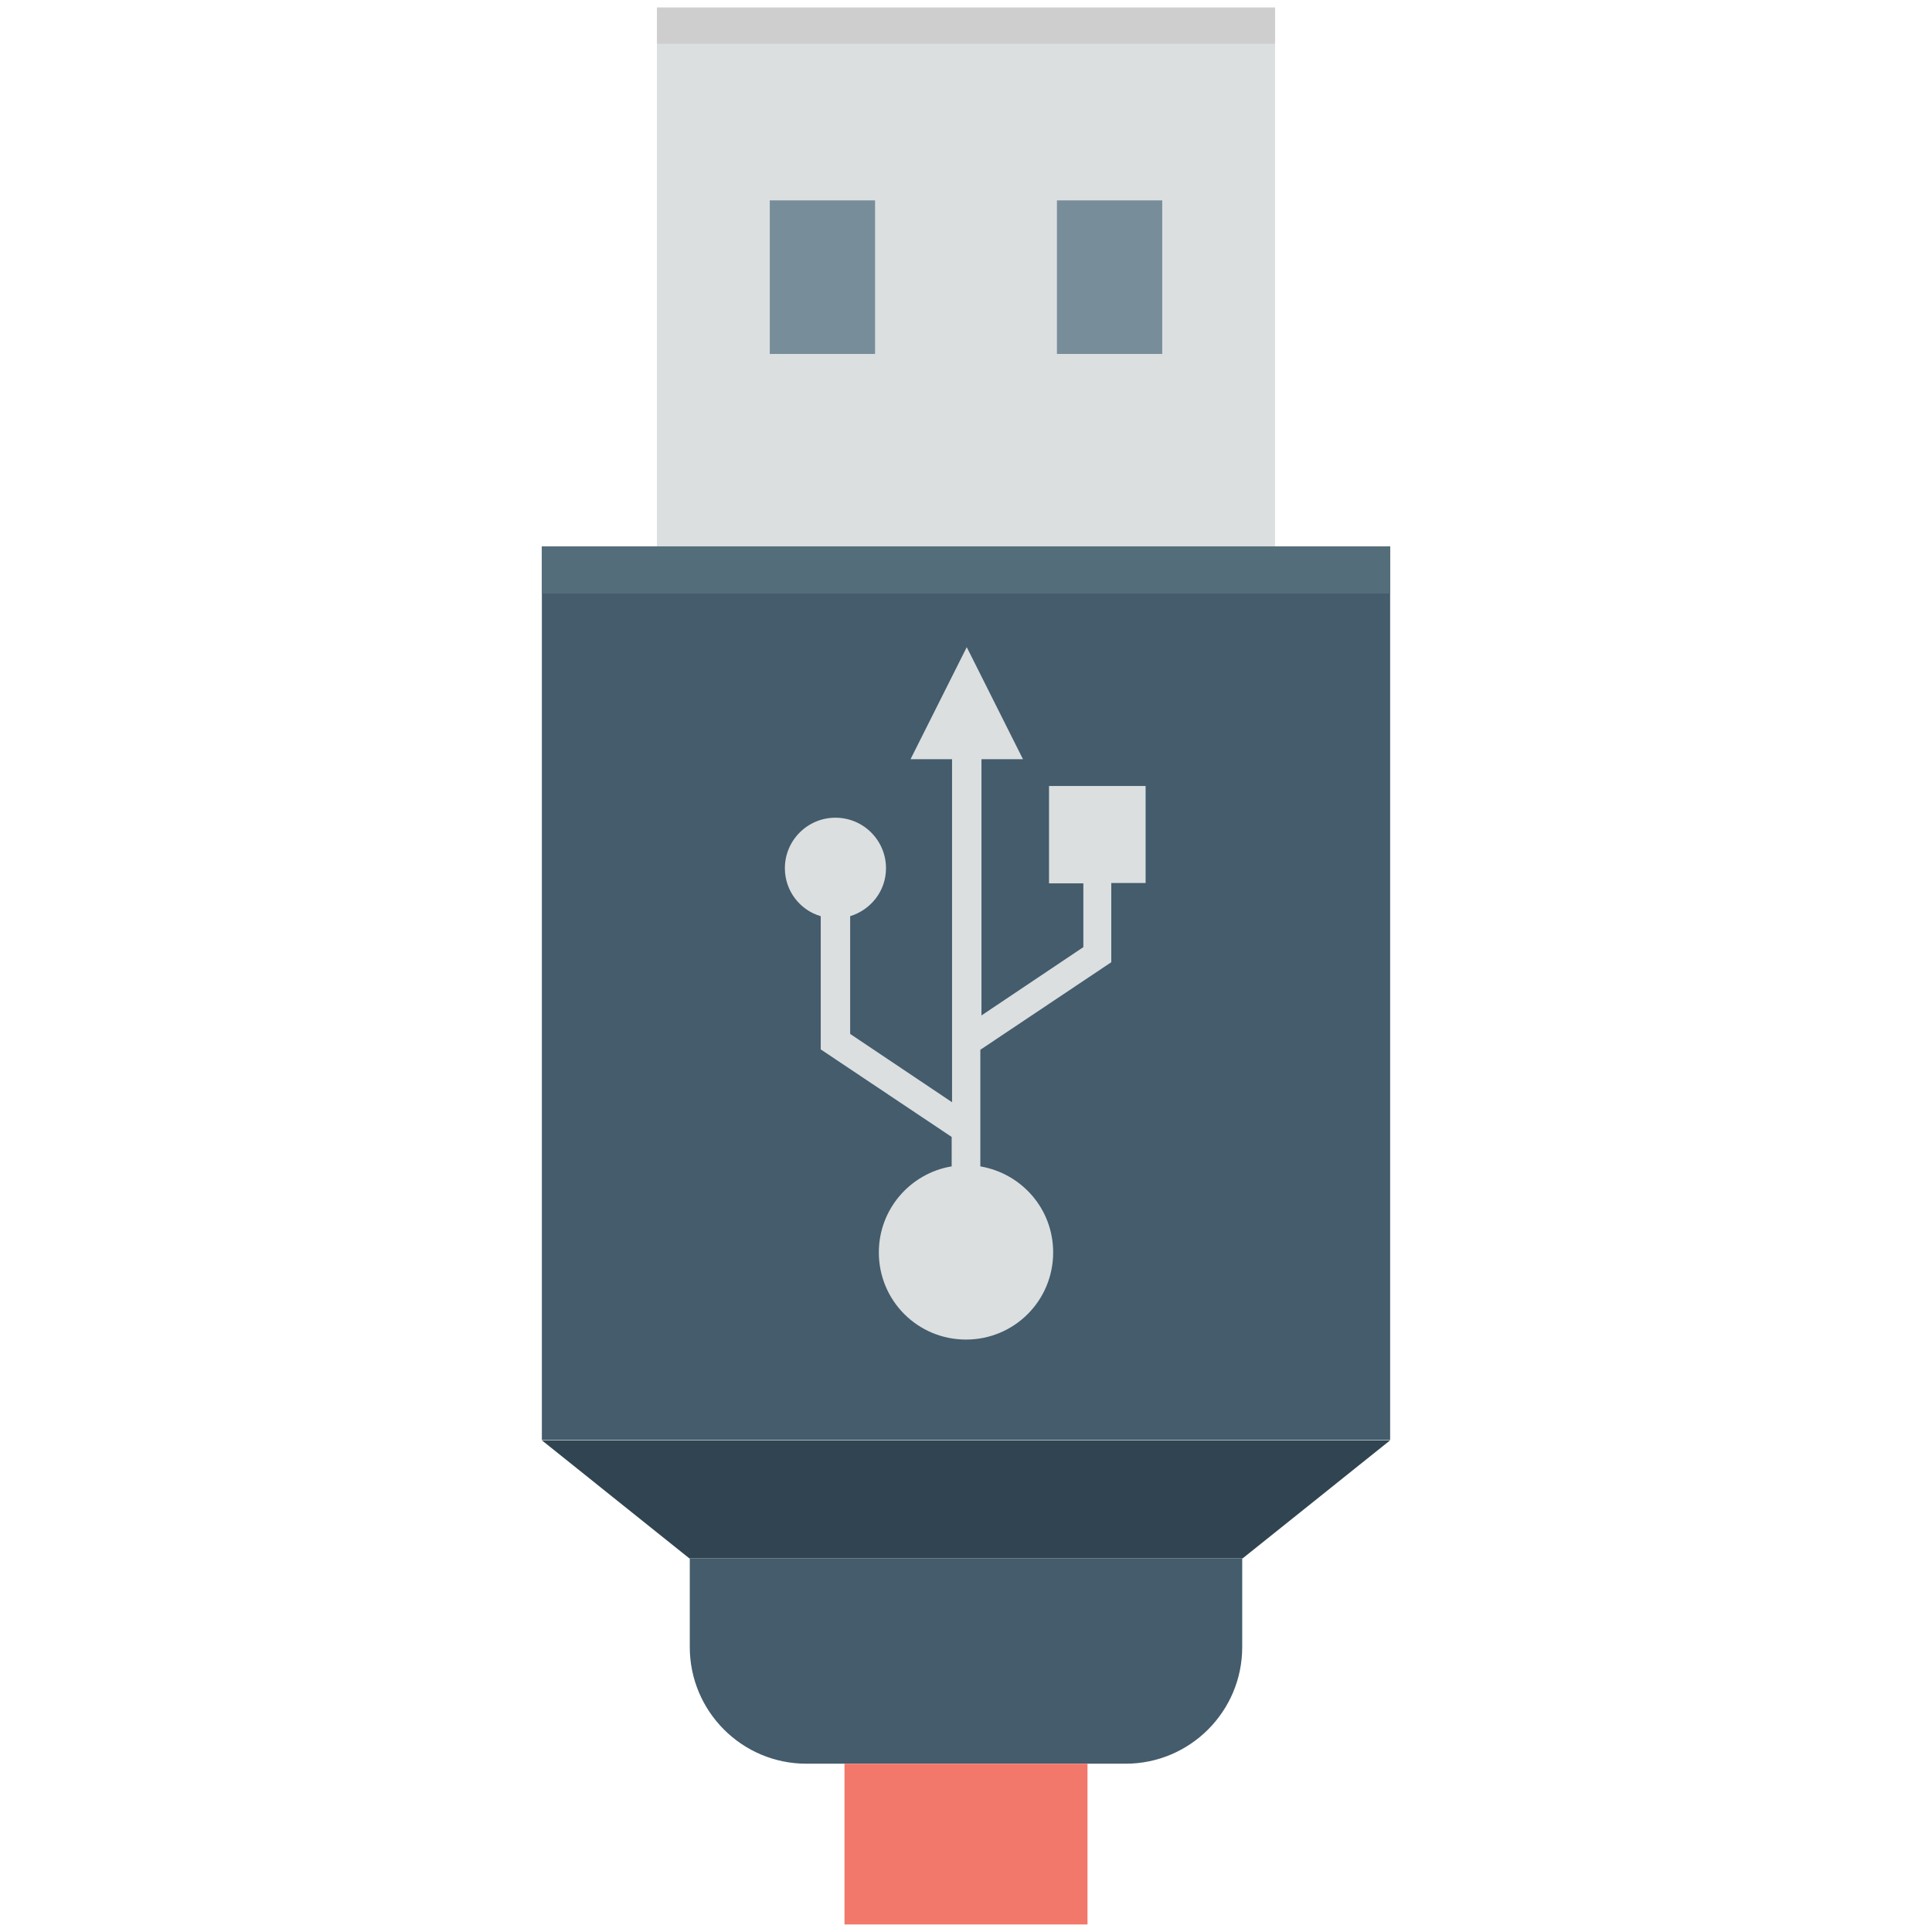 <?xml version="1.0" encoding="utf-8"?>
<!-- Generator: Adobe Illustrator 18.0.0, SVG Export Plug-In . SVG Version: 6.00 Build 0)  -->
<!DOCTYPE svg PUBLIC "-//W3C//DTD SVG 1.1//EN" "http://www.w3.org/Graphics/SVG/1.1/DTD/svg11.dtd">
<svg version="1.1" id="Layer_1" xmlns="http://www.w3.org/2000/svg" xmlns:xlink="http://www.w3.org/1999/xlink" x="0px" y="0px"
	 viewBox="0 0 512 512" enable-background="new 0 0 512 512" xml:space="preserve">
<g>
	<g>
		<rect x="174.1" y="2" fill="#DBDFE0" width="163.8" height="142.8"/>
	</g>
	<g>
		<rect x="174.1" y="2" fill="#CECECE" width="163.8" height="9.6"/>
	</g>
	<g>
		<rect x="143.6" y="144.8" fill="#445C6C" width="224.8" height="236.8"/>
	</g>
	<g>
		<polygon fill="#304551" points="368.4,381.7 143.6,381.7 182.7,413 329.3,413 		"/>
	</g>
	<g>
		<rect x="143.6" y="144.8" fill="#546D7A" width="224.8" height="12.5"/>
	</g>
	<g>
		<g>
			<rect x="204" y="53.1" fill="#788D9A" width="27.9" height="40.7"/>
		</g>
		<g>
			<rect x="280.1" y="53.1" fill="#788D9A" width="27.9" height="40.7"/>
		</g>
	</g>
	<g>
		<path fill="#445C6C" d="M182.8,413v23.5c0,17,13.8,30.9,30.9,30.9h84.6c17,0,30.9-13.8,30.9-30.9V413H182.8z"/>
	</g>
	<g>
		<rect x="223.8" y="467.4" fill="#F1786B" width="64.4" height="42.6"/>
	</g>
	<g>
		<path fill="#DBDFE0" d="M303.9,208.3H278v25.8h9.1V251l-27,18.1v-67.9h11l-14.9-29.7l-14.9,29.7h11v90.9l-27-18.1v-31.2
			c5.5-1.7,9.5-6.7,9.5-12.7c0-7.4-6-13.4-13.4-13.4c-7.4,0-13.4,6-13.4,13.4c0,6,4,11.1,9.5,12.7v35.3l34.7,23.2v7.8
			c-10.9,1.8-19.3,11.3-19.3,22.8c0,12.8,10.3,23.1,23.1,23.1c12.8,0,23.1-10.3,23.1-23.1c0-11.5-8.3-20.9-19.3-22.8v-30.9
			l34.7-23.2v-21h9.1V208.3z"/>
	</g>
</g>
</svg>
